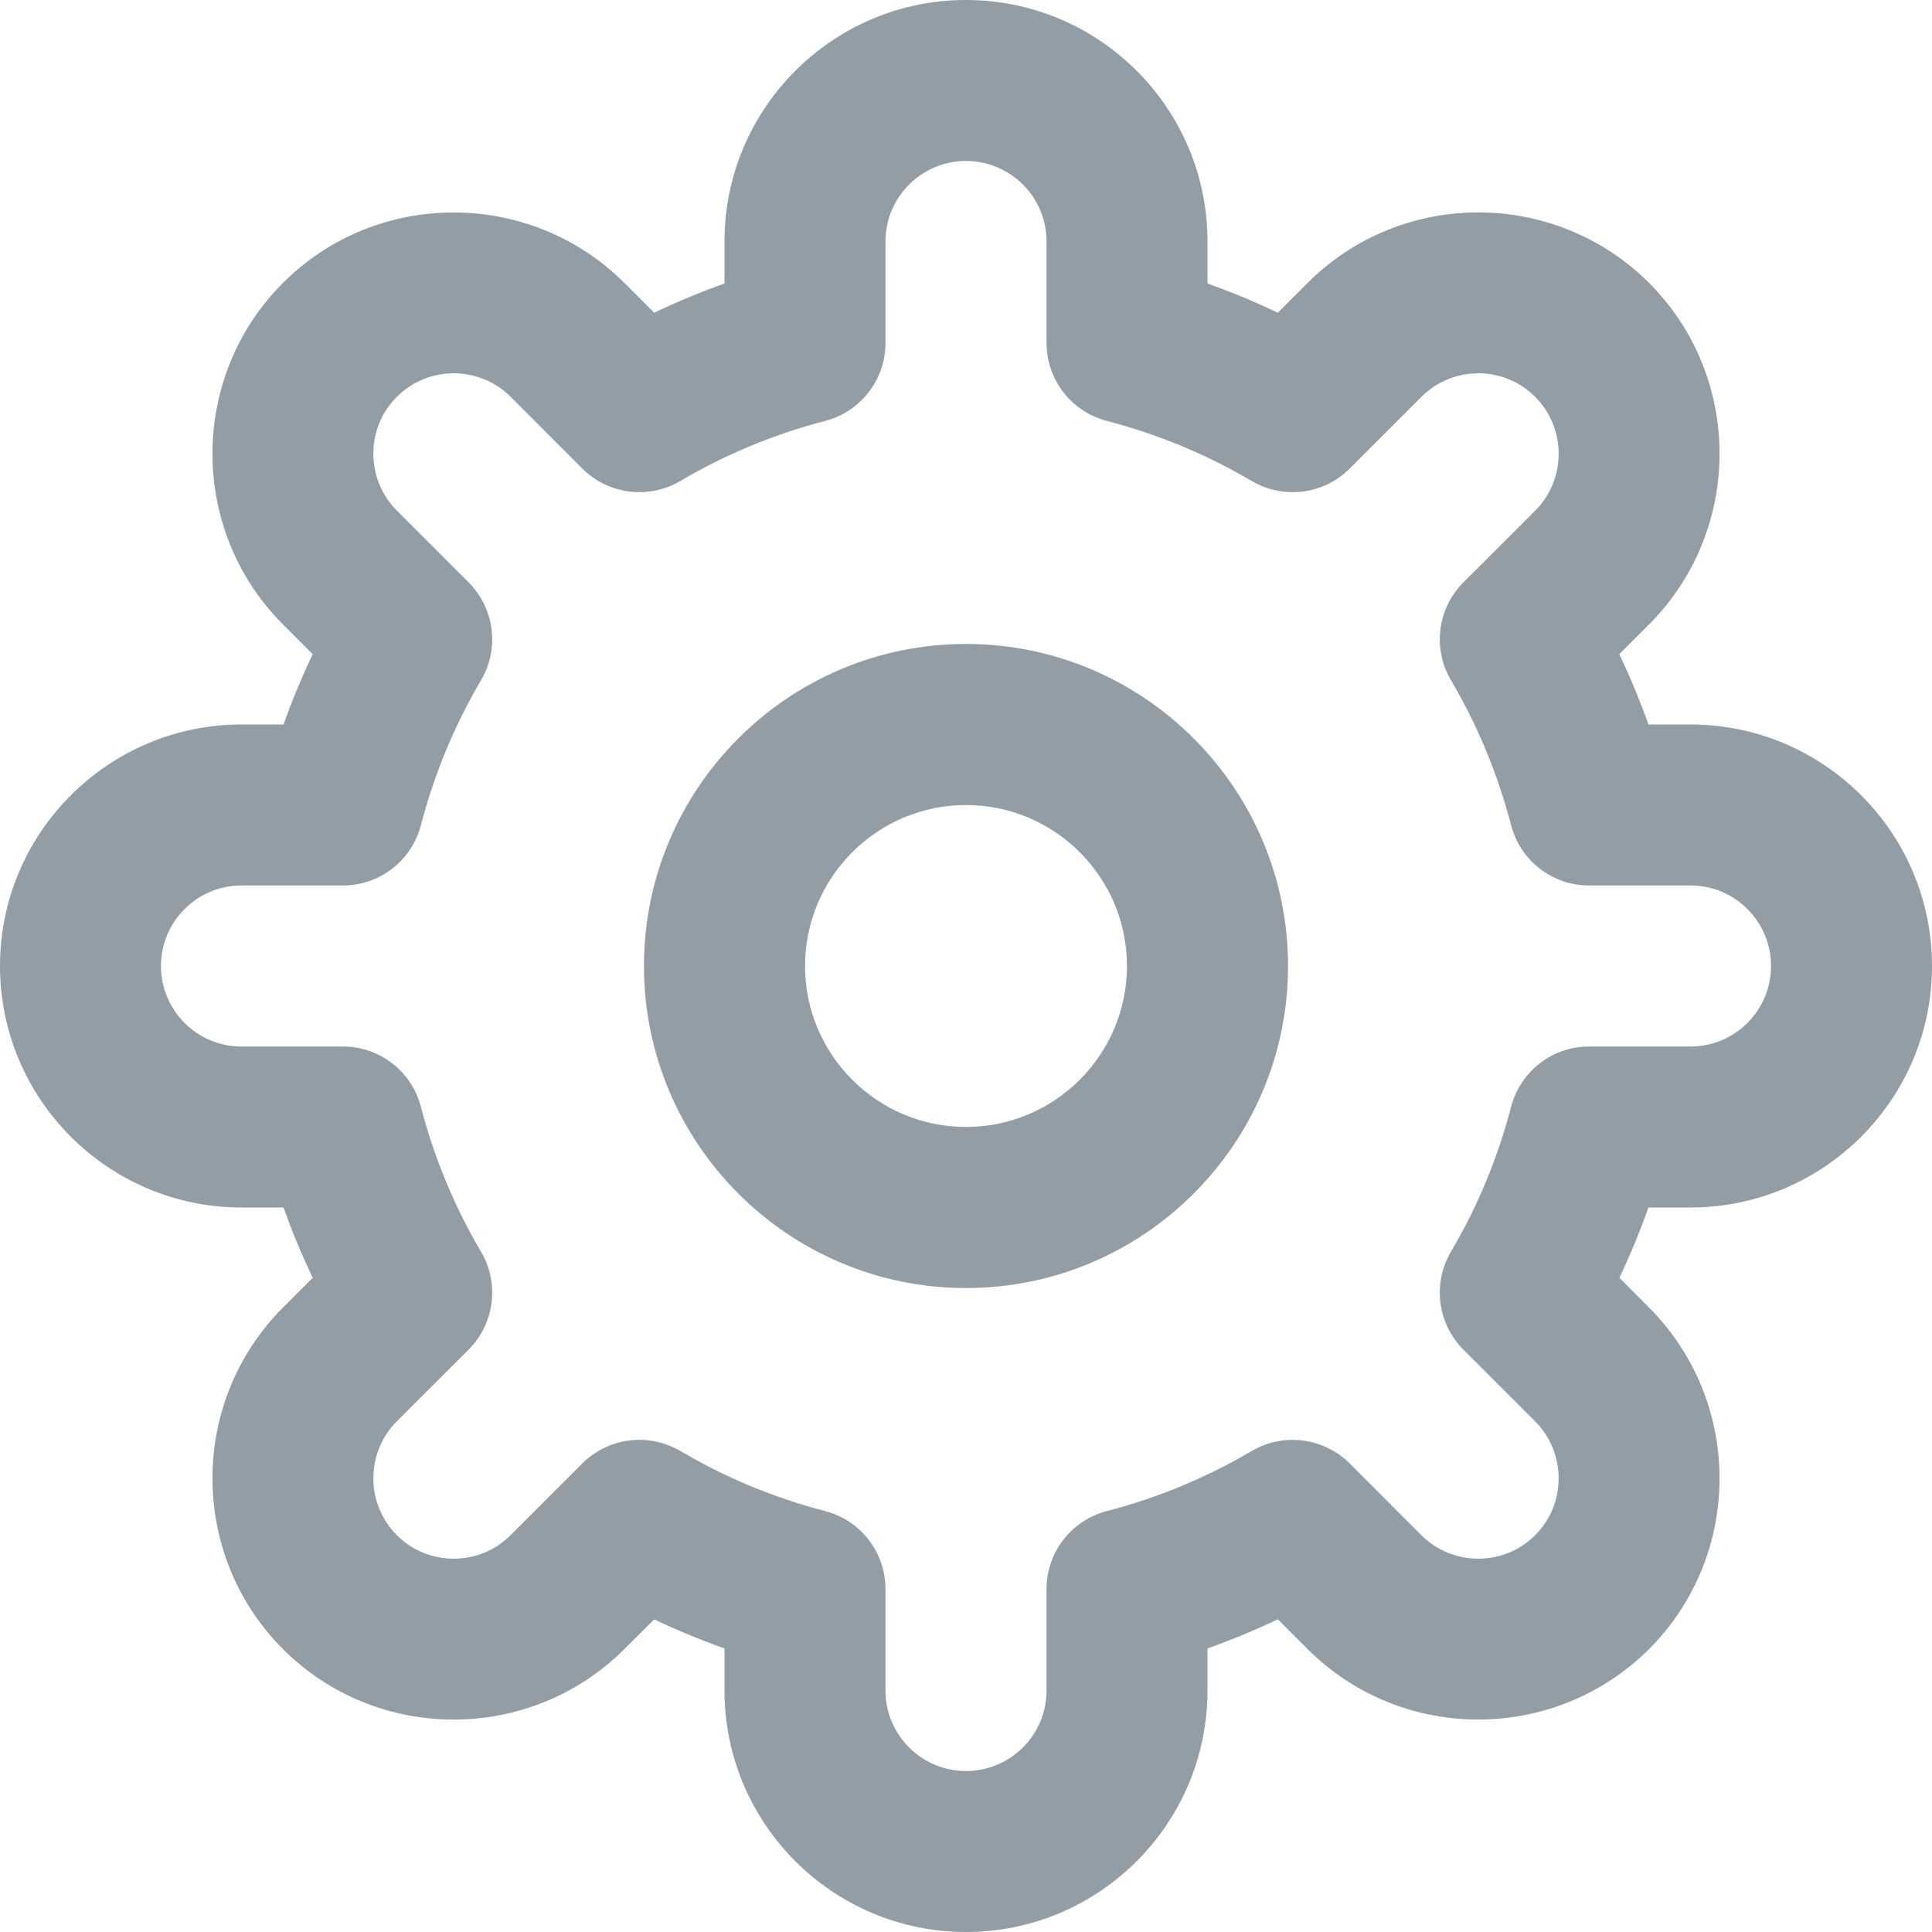 <?xml version="1.0" encoding="UTF-8"?>
<svg width="16px" height="16px" viewBox="0 0 16 16" version="1.1" xmlns="http://www.w3.org/2000/svg" xmlns:xlink="http://www.w3.org/1999/xlink">
    <!-- Generator: Sketch 49.2 (51160) - http://www.bohemiancoding.com/sketch -->
    <title>ic_settings</title>
    <desc>Created with Sketch.</desc>
    <defs></defs>
    <g id="Visual-Design_1440" stroke="none" stroke-width="1" fill="none" fill-rule="evenodd">
        <g id="My_Mineunit_1440" transform="translate(-448, -144)">
            <g id="Sidebar" transform="translate(160, 128)">
                <g id="Perosnal-Profile">
                    <g id="ic_settings" transform="translate(288, 16)">
                        <rect id="bg" x="0" y="0" width="16" height="16"></rect>
                        <path d="M8,9.333 C7.265,9.333 6.667,8.735 6.667,8 C6.667,7.265 7.265,6.667 8,6.667 C8.735,6.667 9.333,7.265 9.333,8 C9.333,8.735 8.735,9.333 8,9.333 Z M8,5.333 C6.529,5.333 5.333,6.529 5.333,8 C5.333,9.471 6.529,10.667 8,10.667 C9.471,10.667 10.667,9.471 10.667,8 C10.667,6.529 9.471,5.333 8,5.333 Z M13.159,8.667 C12.855,8.667 12.59,8.873 12.514,9.167 C12.404,9.589 12.237,9.993 12.016,10.366 C11.862,10.627 11.904,10.961 12.119,11.177 L12.713,11.771 C12.973,12.031 12.973,12.455 12.714,12.713 C12.455,12.974 12.031,12.973 11.771,12.714 L11.177,12.119 C10.962,11.905 10.629,11.863 10.367,12.016 C9.992,12.237 9.589,12.404 9.167,12.514 C8.873,12.59 8.667,12.855 8.667,13.159 L8.667,14 C8.667,14.368 8.368,14.667 8,14.667 C7.632,14.667 7.333,14.368 7.333,14 L7.333,13.159 C7.333,12.855 7.127,12.59 6.833,12.514 C6.411,12.404 6.007,12.237 5.634,12.016 C5.529,11.955 5.411,11.924 5.295,11.924 C5.123,11.924 4.952,11.991 4.823,12.119 L4.229,12.713 C3.969,12.974 3.545,12.973 3.287,12.714 C3.027,12.455 3.027,12.031 3.286,11.771 L3.881,11.177 C4.096,10.961 4.138,10.628 3.984,10.367 C3.763,9.992 3.596,9.589 3.486,9.167 C3.41,8.873 3.145,8.667 2.841,8.667 L2,8.667 C1.632,8.667 1.333,8.368 1.333,8 C1.333,7.632 1.632,7.333 2,7.333 L2.841,7.333 C3.145,7.333 3.41,7.127 3.486,6.833 C3.596,6.411 3.763,6.008 3.984,5.633 C4.138,5.372 4.096,5.039 3.881,4.823 L3.287,4.229 C3.027,3.969 3.027,3.545 3.286,3.287 C3.545,3.026 3.969,3.027 4.229,3.286 L4.823,3.881 C5.039,4.096 5.373,4.137 5.633,3.984 C6.008,3.763 6.411,3.596 6.833,3.486 C7.127,3.41 7.333,3.145 7.333,2.841 L7.333,2 C7.333,1.632 7.632,1.333 8,1.333 C8.368,1.333 8.667,1.632 8.667,2 L8.667,2.841 C8.667,3.145 8.873,3.41 9.167,3.486 C9.589,3.596 9.992,3.763 10.367,3.984 C10.629,4.137 10.962,4.096 11.177,3.881 L11.771,3.287 C12.031,3.026 12.455,3.027 12.713,3.286 C12.973,3.545 12.973,3.969 12.714,4.229 L12.119,4.823 C11.904,5.039 11.862,5.372 12.016,5.633 C12.237,6.008 12.404,6.411 12.514,6.833 C12.59,7.127 12.855,7.333 13.159,7.333 L14,7.333 C14.368,7.333 14.667,7.632 14.667,8 C14.667,8.368 14.368,8.667 14,8.667 L13.159,8.667 Z M14,10 C15.103,10 16,9.103 16,8 C16,6.897 15.103,6 14,6 L13.652,6 C13.581,5.801 13.501,5.607 13.41,5.418 L13.657,5.171 C14.435,4.391 14.435,3.123 13.657,2.343 C12.877,1.565 11.609,1.564 10.829,2.343 L10.582,2.59 C10.393,2.499 10.199,2.419 10,2.348 L10,2 C10,0.897 9.103,0 8,0 C6.897,0 6,0.897 6,2 L6,2.348 C5.801,2.419 5.607,2.499 5.418,2.59 L5.171,2.343 C4.391,1.566 3.124,1.564 2.343,2.343 C1.565,3.123 1.565,4.391 2.343,5.171 L2.59,5.418 C2.499,5.607 2.419,5.801 2.348,6 L2,6 C0.897,6 0,6.897 0,8 C0,9.103 0.897,10 2,10 L2.348,10 C2.419,10.199 2.499,10.393 2.59,10.582 L2.343,10.829 C1.565,11.609 1.565,12.877 2.343,13.657 C3.123,14.436 4.391,14.435 5.171,13.657 L5.418,13.411 C5.607,13.501 5.801,13.581 6,13.652 L6,14 C6,15.103 6.897,16 8,16 C9.103,16 10,15.103 10,14 L10,13.652 C10.199,13.581 10.393,13.501 10.582,13.41 L10.829,13.657 C11.608,14.435 12.875,14.435 13.657,13.657 C14.435,12.877 14.435,11.609 13.657,10.829 L13.411,10.582 C13.501,10.393 13.581,10.199 13.652,10 L14,10 Z" id="Page-1" fill="#939DA6" fill-rule="nonzero"></path>
                    </g>
                </g>
            </g>
        </g>
    </g>
</svg>